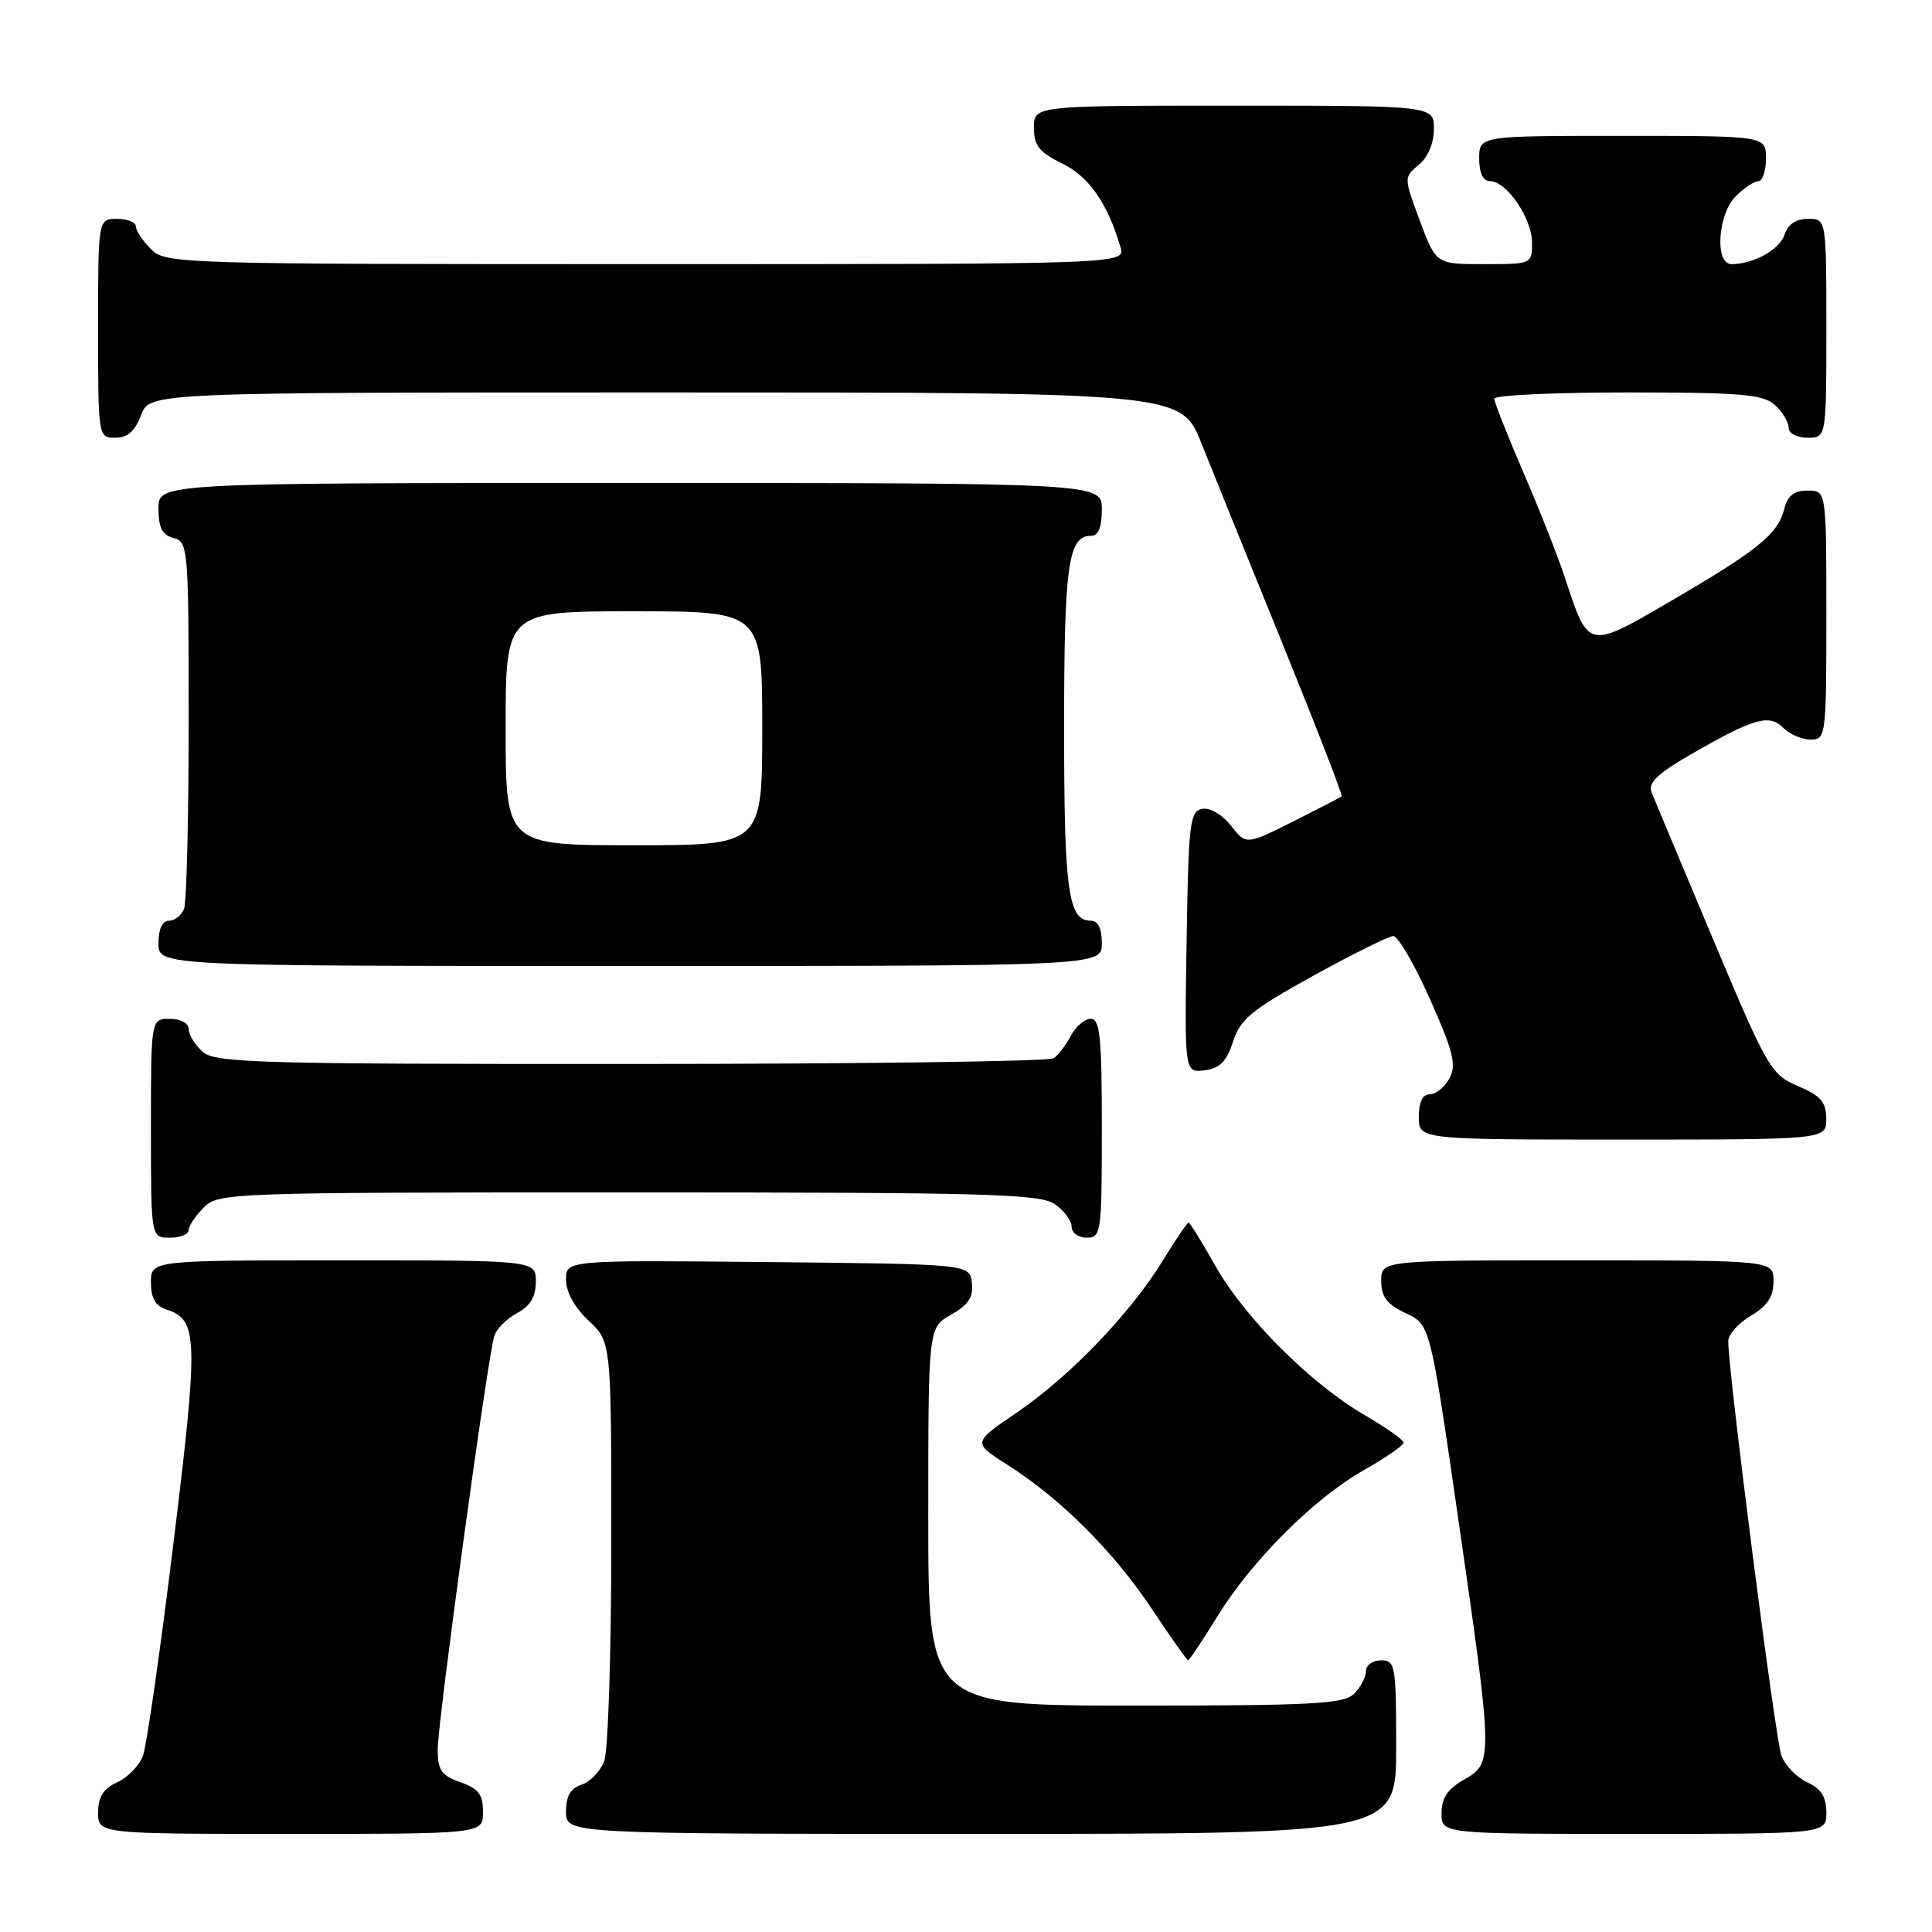 <?xml version="1.0" encoding="UTF-8" standalone="no"?>
<!DOCTYPE svg PUBLIC "-//W3C//DTD SVG 1.1//EN" "http://www.w3.org/Graphics/SVG/1.1/DTD/svg11.dtd" >
<svg xmlns="http://www.w3.org/2000/svg" xmlns:xlink="http://www.w3.org/1999/xlink" version="1.1" viewBox="0 0 256 256">
 <g >
 <path fill="currentColor"
d=" M 64.00 240.10 C 64.00 237.77 63.40 236.99 61.00 236.15 C 58.48 235.27 58.00 234.57 58.00 231.78 C 58.00 228.15 64.62 179.76 65.50 177.01 C 65.79 176.08 67.15 174.72 68.52 173.99 C 70.26 173.06 71.00 171.82 71.00 169.83 C 71.00 167.00 71.00 167.00 45.50 167.00 C 20.00 167.00 20.00 167.00 20.00 169.93 C 20.00 172.02 20.60 173.05 22.06 173.52 C 26.25 174.85 26.32 177.24 22.98 204.49 C 21.24 218.72 19.42 231.41 18.93 232.69 C 18.44 233.97 16.91 235.54 15.52 236.17 C 13.69 237.01 13.00 238.10 13.00 240.16 C 13.00 243.00 13.00 243.00 38.50 243.00 C 64.00 243.00 64.00 243.00 64.00 240.10 Z  M 185.00 231.50 C 185.00 220.67 184.88 220.00 183.00 220.00 C 181.90 220.00 181.00 220.64 181.00 221.43 C 181.00 222.21 180.29 223.56 179.43 224.43 C 178.08 225.78 174.03 226.00 150.43 226.00 C 123.00 226.00 123.00 226.00 123.00 200.95 C 123.00 175.91 123.00 175.91 126.03 174.20 C 128.32 172.91 128.99 171.89 128.78 170.00 C 128.50 167.50 128.50 167.50 101.75 167.23 C 75.00 166.97 75.00 166.97 75.00 169.58 C 75.00 171.20 76.15 173.27 78.00 175.00 C 81.00 177.80 81.00 177.80 81.00 204.34 C 81.00 218.93 80.58 231.99 80.06 233.35 C 79.54 234.71 78.19 236.12 77.06 236.48 C 75.60 236.95 75.00 237.99 75.00 240.07 C 75.00 243.00 75.00 243.00 130.00 243.00 C 185.00 243.00 185.00 243.00 185.00 231.50 Z  M 242.00 240.16 C 242.00 238.10 241.31 237.01 239.48 236.17 C 238.09 235.54 236.55 233.95 236.05 232.64 C 235.25 230.53 229.00 181.84 229.00 177.71 C 229.00 176.83 230.35 175.32 232.00 174.34 C 234.19 173.05 235.00 171.82 235.00 169.78 C 235.00 167.00 235.00 167.00 209.00 167.00 C 183.00 167.00 183.00 167.00 183.02 169.75 C 183.04 171.86 183.79 172.85 186.27 174.00 C 189.50 175.50 189.50 175.50 193.19 201.00 C 197.85 233.25 197.86 233.60 194.01 235.80 C 191.82 237.04 191.01 238.25 191.01 240.25 C 191.00 243.00 191.00 243.00 216.50 243.00 C 242.00 243.00 242.00 243.00 242.00 240.16 Z  M 161.29 214.21 C 165.90 206.74 174.11 198.54 180.75 194.78 C 183.64 193.15 185.99 191.51 185.98 191.15 C 185.97 190.79 183.64 189.15 180.81 187.50 C 173.66 183.34 164.92 174.60 161.05 167.75 C 159.27 164.59 157.67 162.00 157.49 162.00 C 157.31 162.00 155.75 164.31 154.01 167.14 C 149.72 174.11 141.72 182.42 134.68 187.21 C 128.87 191.16 128.87 191.16 133.49 194.10 C 140.52 198.55 147.58 205.60 152.61 213.17 C 155.11 216.93 157.28 220.00 157.43 220.00 C 157.59 220.00 159.32 217.40 161.29 214.21 Z  M 25.00 163.00 C 25.00 162.45 25.90 161.10 27.00 160.00 C 28.95 158.05 30.33 158.00 83.28 158.00 C 130.78 158.00 137.83 158.19 139.78 159.56 C 141.00 160.41 142.00 161.76 142.00 162.56 C 142.00 163.35 142.90 164.00 144.00 164.00 C 145.91 164.00 146.00 163.33 146.00 149.50 C 146.00 137.43 145.75 135.00 144.54 135.00 C 143.73 135.00 142.54 136.01 141.89 137.25 C 141.23 138.49 140.21 139.83 139.60 140.23 C 139.00 140.64 113.79 140.98 83.58 140.98 C 33.86 141.00 28.48 140.84 26.83 139.35 C 25.82 138.43 25.00 137.08 25.00 136.35 C 25.00 135.58 23.93 135.00 22.50 135.00 C 20.00 135.00 20.00 135.00 20.00 149.50 C 20.00 164.00 20.00 164.00 22.50 164.00 C 23.88 164.00 25.00 163.55 25.00 163.00 Z  M 241.99 148.25 C 241.98 146.03 241.26 145.19 238.24 143.91 C 234.65 142.37 234.20 141.59 227.00 124.47 C 222.88 114.66 219.20 105.89 218.84 104.98 C 218.34 103.71 219.63 102.49 224.34 99.79 C 232.50 95.12 234.44 94.58 236.32 96.47 C 237.17 97.31 238.79 98.00 239.93 98.00 C 241.94 98.00 242.00 97.52 242.00 81.50 C 242.00 65.00 242.00 65.00 239.52 65.00 C 237.73 65.00 236.87 65.67 236.43 67.41 C 235.60 70.75 233.00 72.86 221.60 79.52 C 210.32 86.10 210.52 86.14 207.38 76.60 C 206.46 73.80 203.97 67.48 201.85 62.58 C 199.73 57.67 198.00 53.28 198.00 52.83 C 198.00 52.37 205.95 52.00 215.67 52.00 C 230.71 52.00 233.61 52.25 235.17 53.65 C 236.18 54.57 237.00 55.92 237.00 56.65 C 237.00 57.42 238.07 58.00 239.50 58.00 C 242.00 58.00 242.00 58.00 242.00 43.50 C 242.00 29.00 242.00 29.00 239.57 29.00 C 237.99 29.00 236.91 29.72 236.48 31.06 C 235.85 33.05 232.37 35.00 229.43 35.00 C 227.18 35.00 227.60 28.40 230.00 26.00 C 231.10 24.90 232.45 24.00 233.00 24.00 C 233.55 24.00 234.00 22.65 234.00 21.00 C 234.00 18.00 234.00 18.00 215.00 18.00 C 196.00 18.00 196.00 18.00 196.00 21.00 C 196.00 22.93 196.51 24.00 197.43 24.00 C 199.62 24.00 203.00 28.93 203.00 32.13 C 203.00 34.99 202.97 35.00 196.64 35.00 C 190.28 35.00 190.28 35.00 188.14 29.25 C 186.00 23.51 186.00 23.50 188.00 21.84 C 189.21 20.84 190.00 18.96 190.00 17.09 C 190.00 14.00 190.00 14.00 163.50 14.00 C 137.00 14.00 137.00 14.00 137.00 16.92 C 137.00 19.30 137.69 20.17 140.75 21.67 C 144.31 23.41 146.75 26.91 148.47 32.75 C 149.13 35.00 149.13 35.00 85.57 35.00 C 23.33 35.00 21.96 34.96 20.00 33.00 C 18.90 31.90 18.00 30.55 18.00 30.00 C 18.00 29.45 16.88 29.00 15.50 29.00 C 13.00 29.00 13.00 29.00 13.00 43.50 C 13.00 57.93 13.01 58.00 15.28 58.00 C 16.90 58.00 17.89 57.13 18.69 55.00 C 19.83 52.00 19.83 52.00 88.17 52.00 C 156.51 52.00 156.51 52.00 159.20 58.75 C 160.68 62.46 165.53 74.45 169.98 85.39 C 174.42 96.33 177.93 105.38 177.78 105.52 C 177.63 105.65 174.71 107.16 171.31 108.87 C 165.12 111.97 165.12 111.97 163.10 109.40 C 161.94 107.93 160.32 106.98 159.29 107.18 C 157.66 107.49 157.47 109.11 157.23 124.83 C 156.95 142.14 156.95 142.14 159.60 141.82 C 161.62 141.58 162.52 140.68 163.38 138.02 C 164.34 135.04 165.85 133.80 174.00 129.30 C 179.22 126.42 184.00 124.05 184.62 124.03 C 185.24 124.01 187.42 127.77 189.47 132.37 C 192.58 139.35 193.01 141.10 192.07 142.87 C 191.44 144.04 190.27 145.00 189.46 145.00 C 188.50 145.00 188.00 146.03 188.00 148.00 C 188.00 151.00 188.00 151.00 215.00 151.00 C 242.00 151.00 242.00 151.00 241.99 148.25 Z  M 146.00 125.00 C 146.00 123.03 145.50 122.00 144.54 122.00 C 141.54 122.00 141.00 118.11 141.00 96.50 C 141.00 74.89 141.54 71.00 144.54 71.00 C 145.54 71.00 146.00 69.91 146.00 67.50 C 146.00 64.00 146.00 64.00 83.50 64.00 C 21.00 64.00 21.00 64.00 21.00 67.38 C 21.00 69.93 21.50 70.90 23.00 71.29 C 24.93 71.79 25.00 72.65 25.00 95.32 C 25.00 108.26 24.73 119.55 24.39 120.42 C 24.06 121.29 23.16 122.00 22.39 122.00 C 21.51 122.00 21.00 123.10 21.00 125.00 C 21.00 128.00 21.00 128.00 83.50 128.00 C 146.00 128.00 146.00 128.00 146.00 125.00 Z  M 67.00 96.50 C 67.00 81.00 67.00 81.00 84.00 81.00 C 101.00 81.00 101.00 81.00 101.00 96.50 C 101.00 112.00 101.00 112.00 84.00 112.00 C 67.00 112.00 67.00 112.00 67.00 96.50 Z "/>
</g>
</svg>